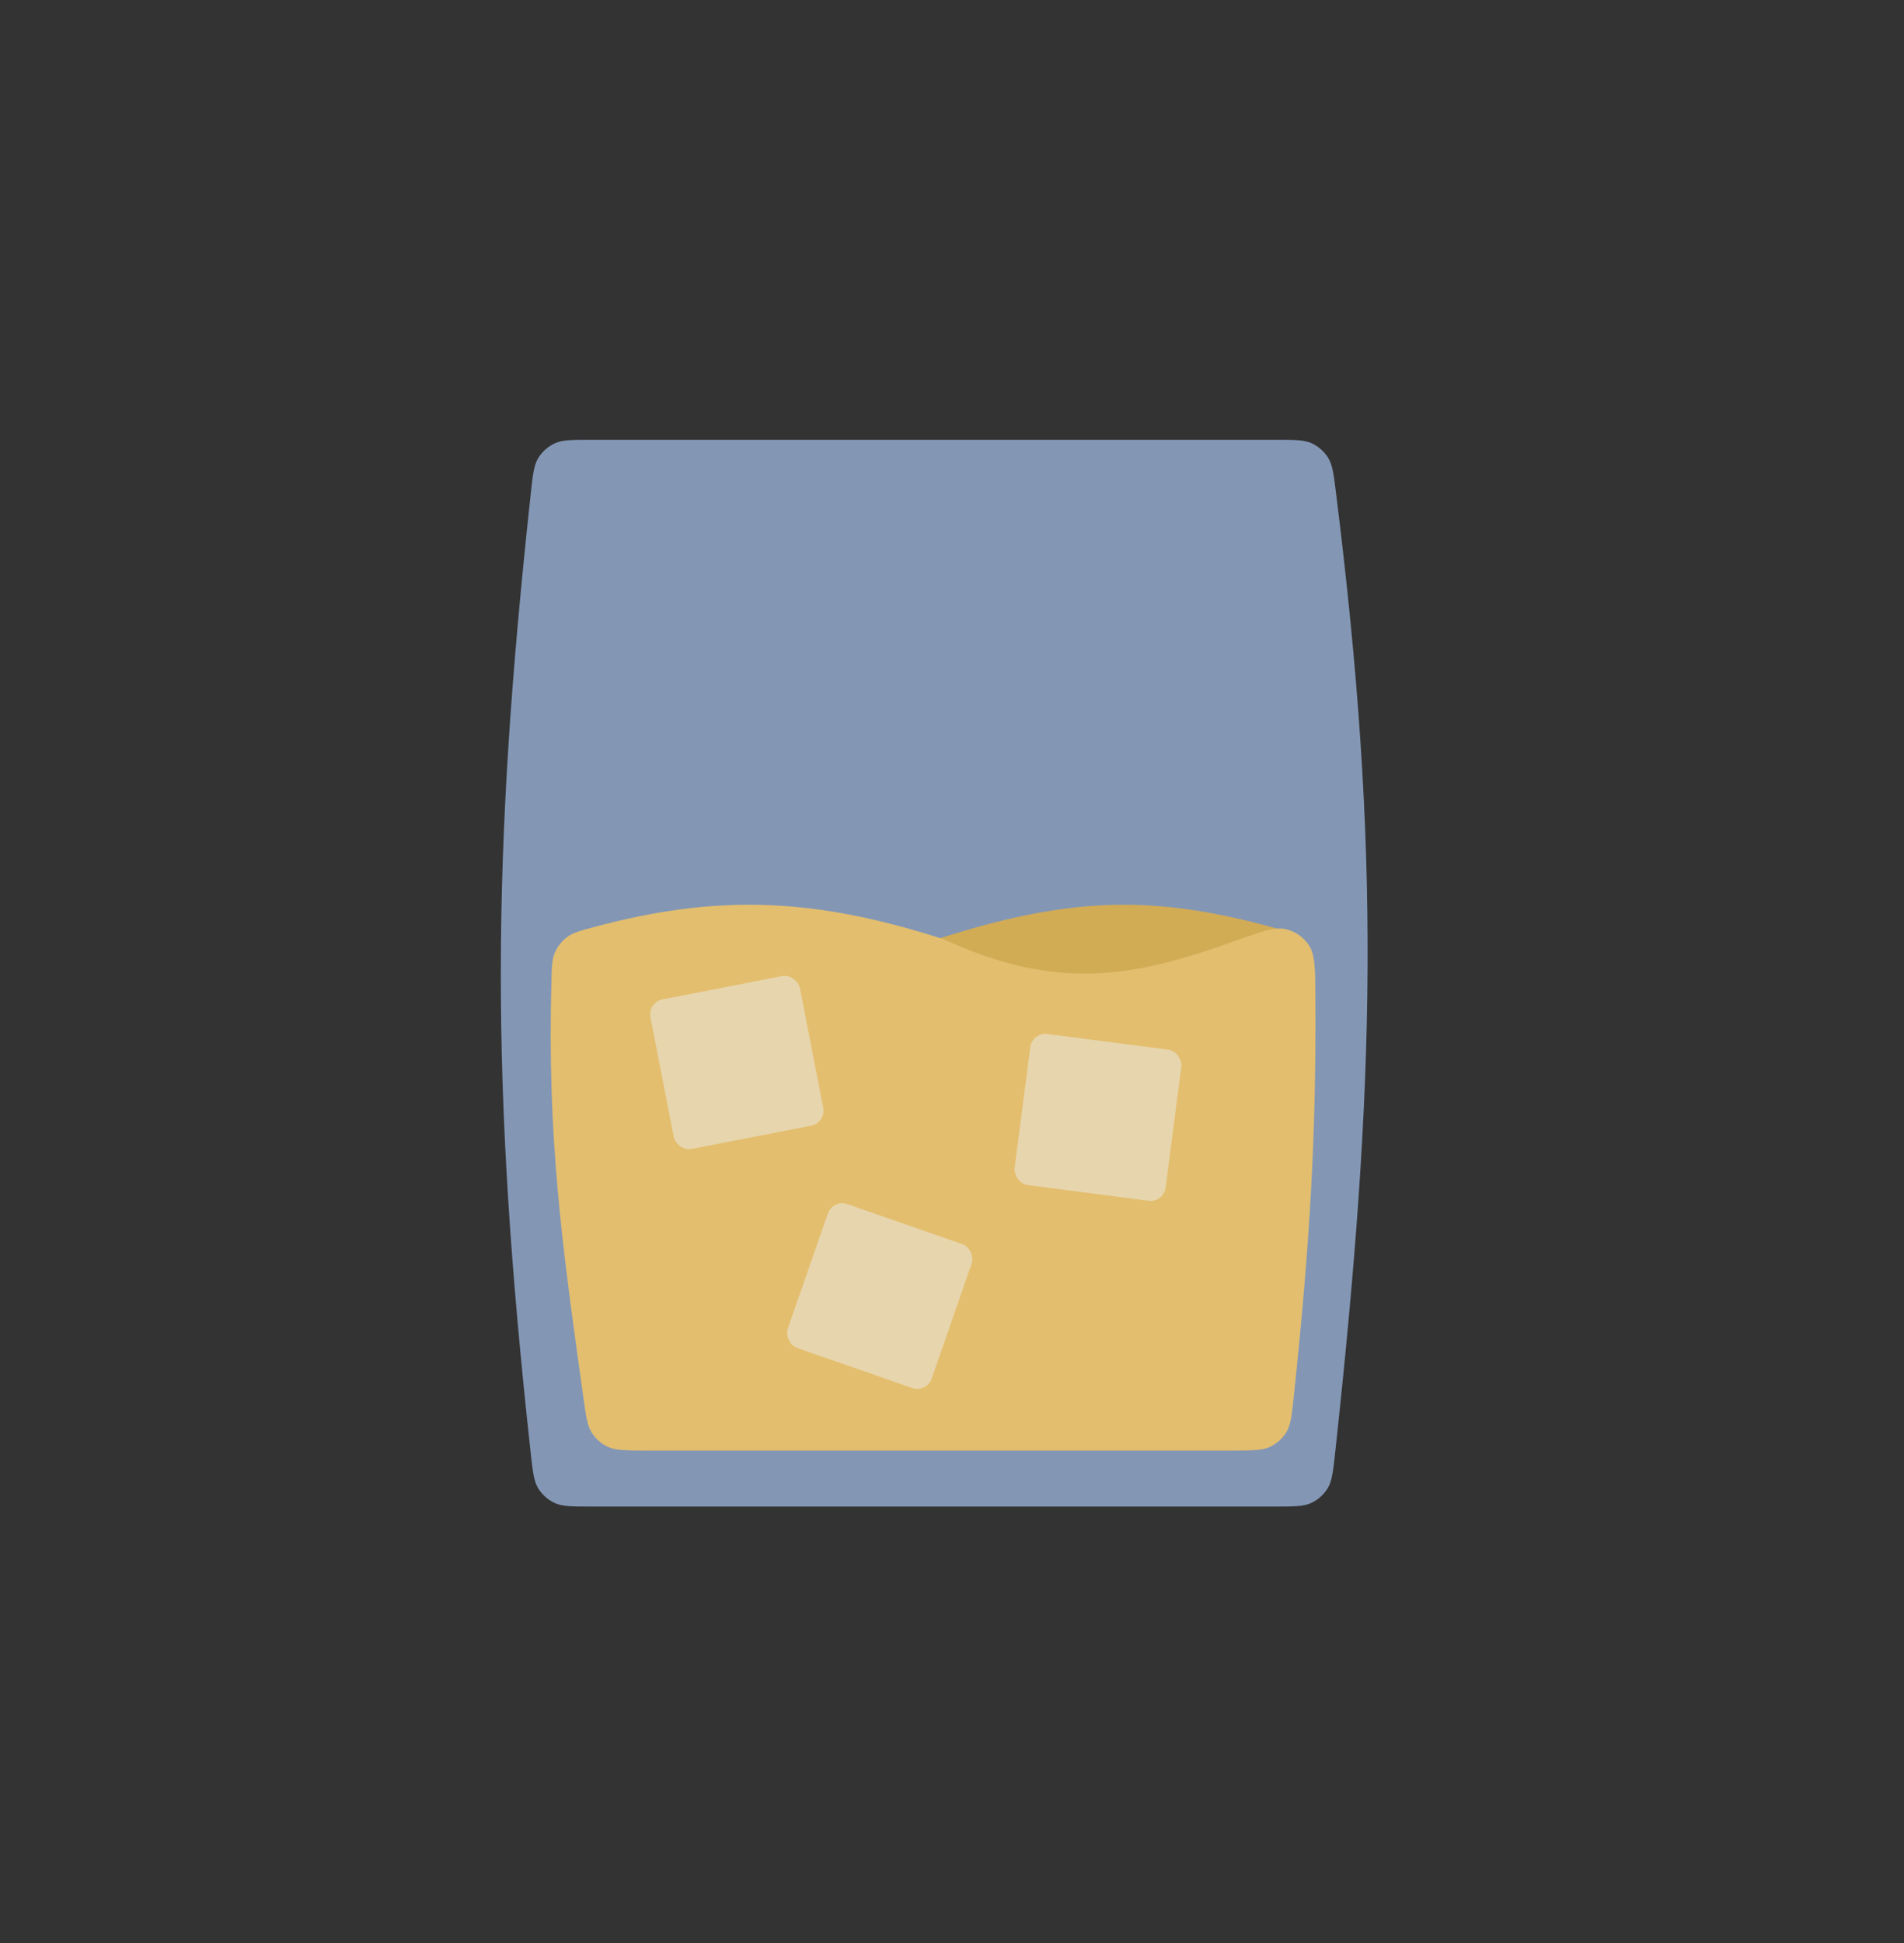 <svg width="50" height="51" viewBox="0 0 50 51" fill="none" xmlns="http://www.w3.org/2000/svg">
<rect x="0" y="0" width="50" height="51" fill="#333333" stroke="none"/>
<path d="M13.937 12.966C13.991 12.465 14.018 12.214 14.134 12.024C14.236 11.857 14.387 11.722 14.564 11.639C14.766 11.544 15.018 11.544 15.523 11.544H33.504C34 11.544 34.248 11.544 34.448 11.636C34.623 11.718 34.774 11.851 34.876 12.014C34.993 12.201 35.023 12.446 35.084 12.936C36.261 22.379 36.125 28.333 35.063 38.12C35.008 38.622 34.981 38.873 34.865 39.064C34.763 39.231 34.613 39.366 34.436 39.449C34.234 39.544 33.981 39.544 33.475 39.544H15.521C15.016 39.544 14.764 39.544 14.562 39.449C14.386 39.366 14.235 39.231 14.133 39.065C14.017 38.874 13.99 38.624 13.935 38.124C12.874 28.436 12.908 22.48 13.937 12.966Z" fill="#8397B5"/>
<path d="M34.404 25.876C34.423 25.436 34.432 25.216 34.359 25.024C34.297 24.86 34.181 24.702 34.044 24.593C33.882 24.466 33.681 24.412 33.278 24.304C30.157 23.466 27.971 23.571 24.618 24.649C21.702 25.987 19.757 26.128 17.211 25.427C16.373 25.196 15.954 25.081 15.677 25.166C15.421 25.244 15.234 25.393 15.101 25.625C14.957 25.877 14.975 26.279 15.011 27.084L15.439 36.542C15.463 37.079 15.475 37.348 15.587 37.552C15.686 37.731 15.838 37.876 16.022 37.967C16.231 38.07 16.499 38.07 17.037 38.07H32.34C32.878 38.07 33.147 38.07 33.356 37.967C33.541 37.876 33.692 37.731 33.791 37.551C33.903 37.346 33.915 37.077 33.938 36.539L34.404 25.876Z" fill="#D2AB55"/>
<path d="M14.48 25.768C14.49 25.374 14.495 25.177 14.573 24.999C14.638 24.849 14.757 24.699 14.887 24.6C15.043 24.483 15.226 24.434 15.593 24.335C18.841 23.463 21.373 23.558 24.768 24.649C27.755 26.02 29.74 25.663 32.387 24.714C33.115 24.453 33.478 24.322 33.765 24.389C34.017 24.448 34.235 24.6 34.376 24.817C34.537 25.063 34.539 25.436 34.543 26.182C34.564 29.857 34.4 32.614 33.977 36.645C33.924 37.146 33.898 37.397 33.782 37.588C33.681 37.755 33.53 37.891 33.353 37.975C33.15 38.07 32.897 38.07 32.391 38.07H16.907C16.413 38.07 16.166 38.07 15.968 37.979C15.793 37.899 15.645 37.77 15.542 37.608C15.424 37.425 15.39 37.18 15.321 36.69C14.747 32.592 14.371 29.846 14.48 25.768Z" fill="#E3BE6E"/>
<rect x="17.004" y="26.309" width="4" height="4" rx="0.4" transform="rotate(-11.029 17.004 26.309)" fill="#EDEDED" fill-opacity="0.5"/>
<rect x="21.871" y="31.473" width="4" height="4" rx="0.4" transform="rotate(19.188 21.871 31.473)" fill="#EDEDED" fill-opacity="0.5"/>
<rect x="27.107" y="27.088" width="4" height="4" rx="0.4" transform="rotate(7.393 27.107 27.088)" fill="#EDEDED" fill-opacity="0.5"/>
</svg>
